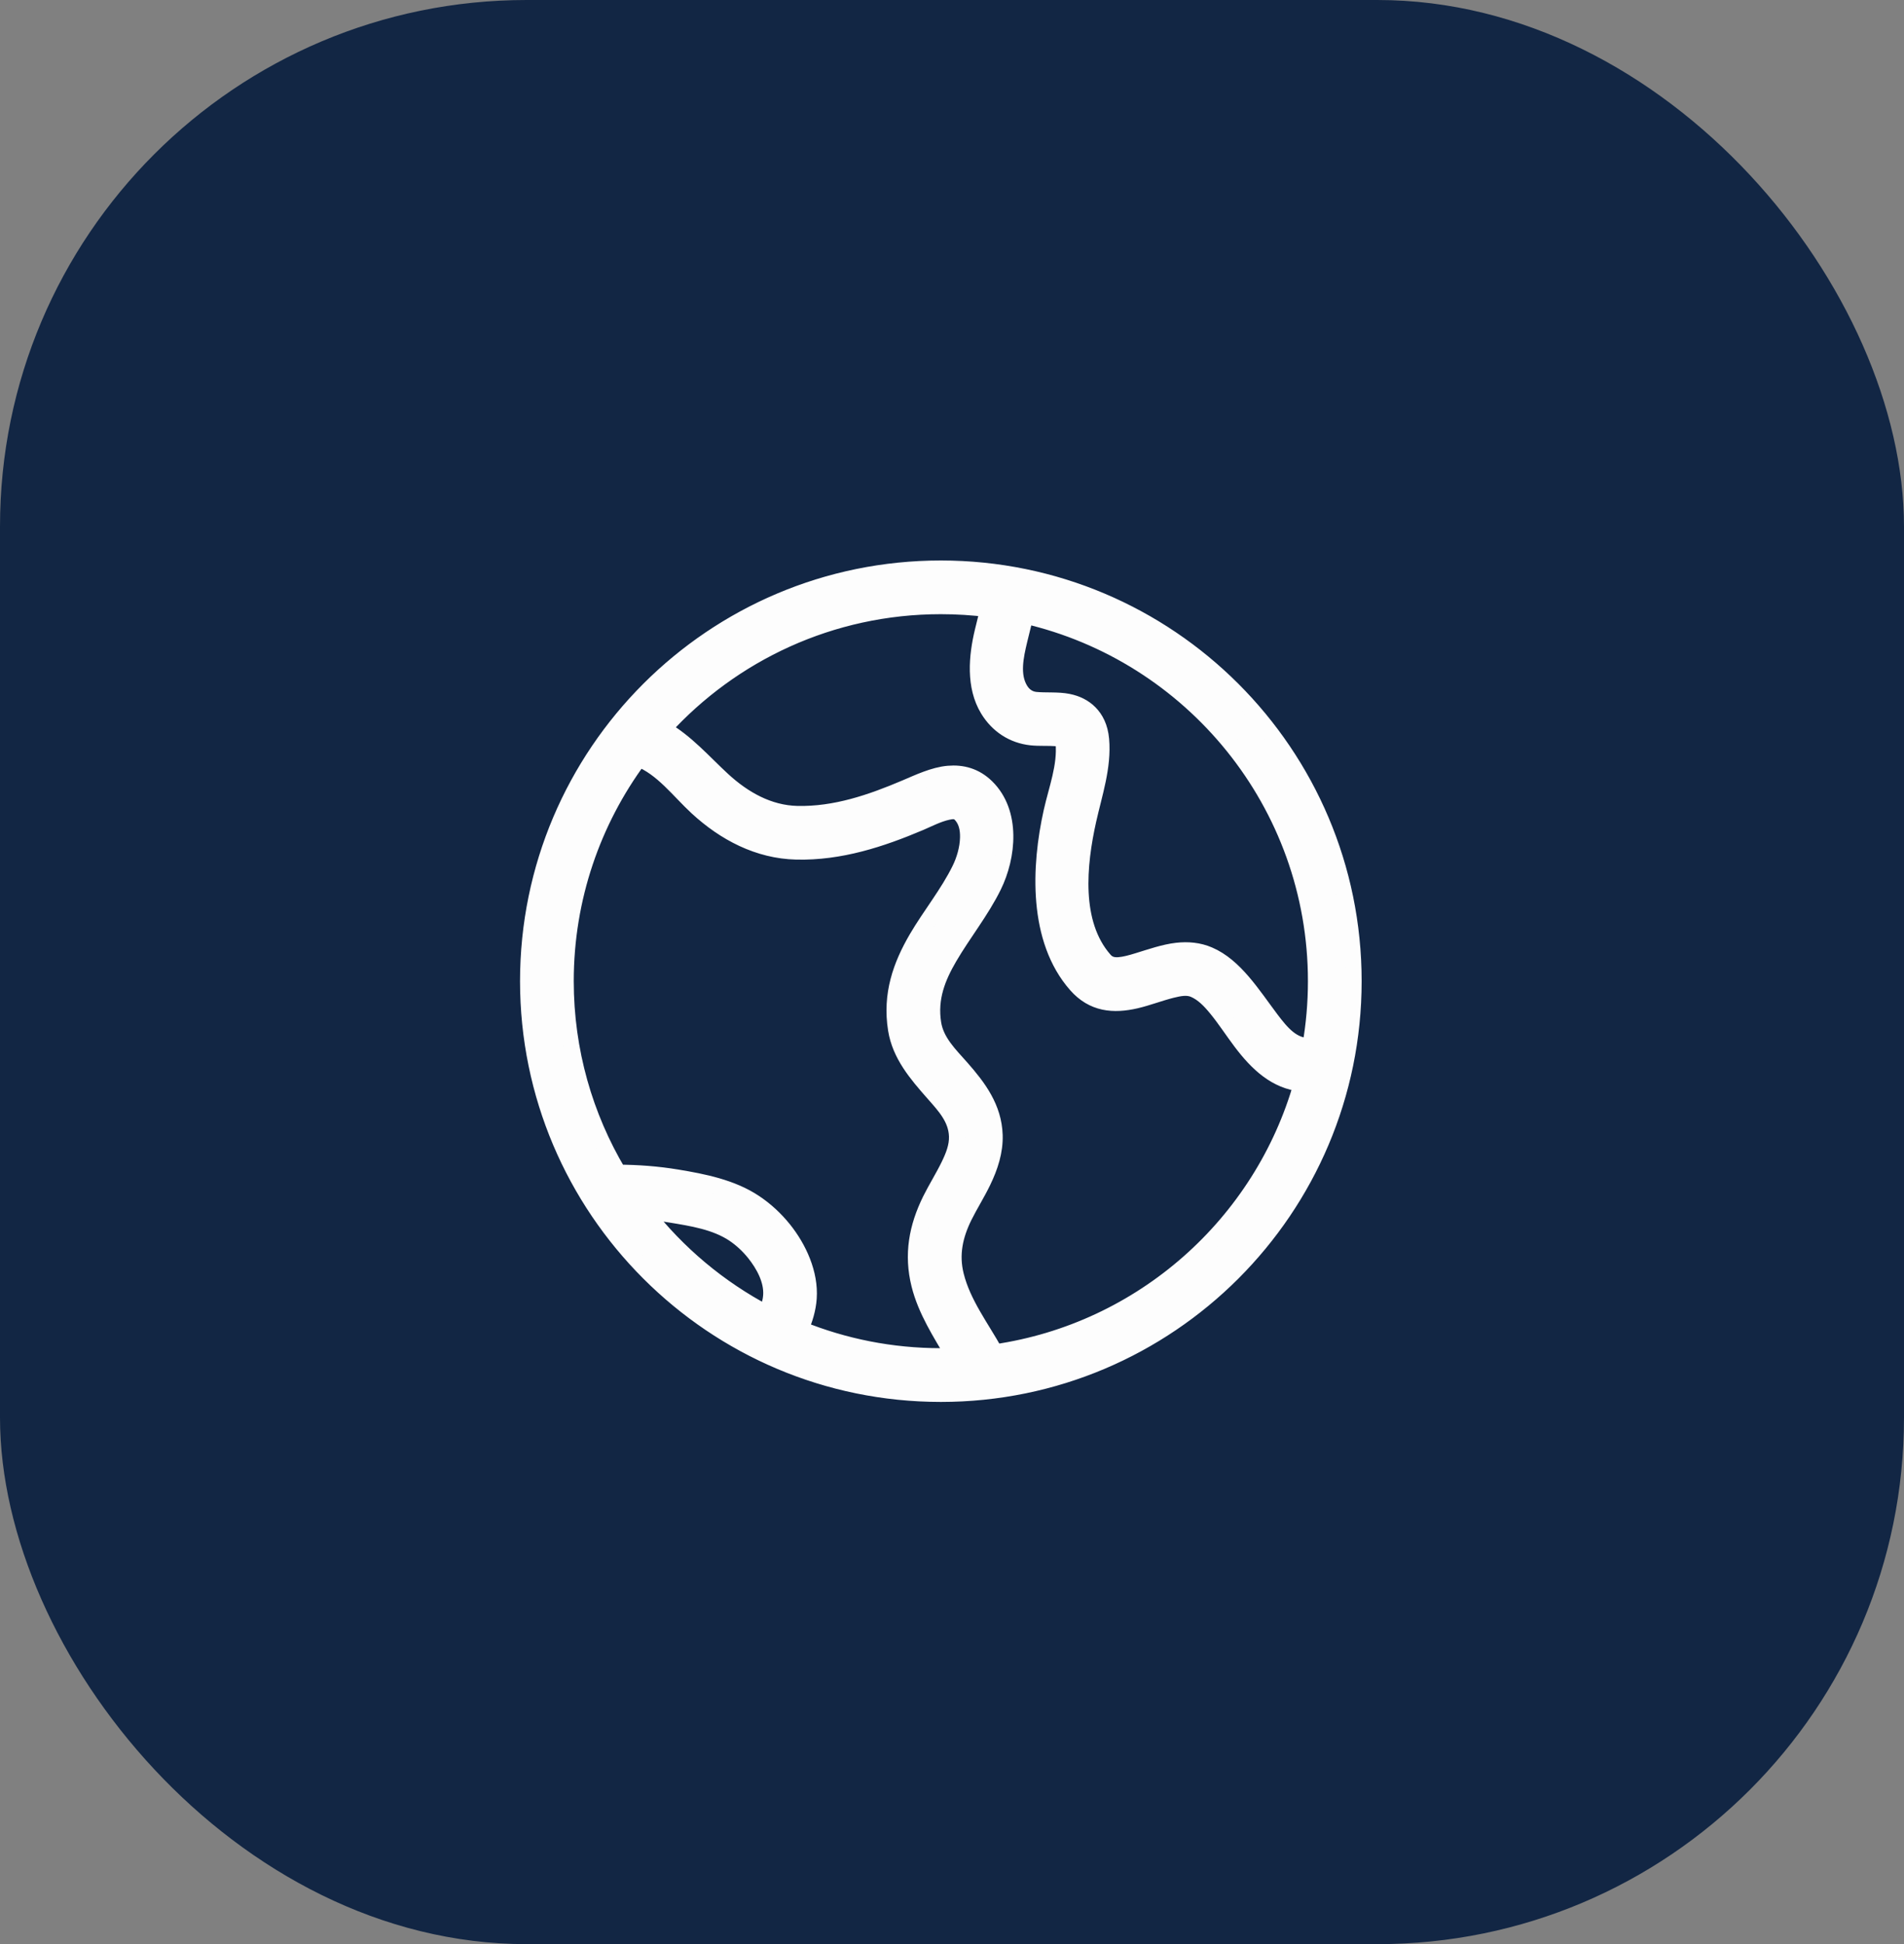 <svg width="47" height="48" viewBox="0 0 47 48" fill="none" xmlns="http://www.w3.org/2000/svg">
<rect x="0" y="0" width="47" height="48" fill="#808080" stroke="none"/>
<rect x="-0" width="47" height="48" rx="13" fill="#122644"/>
<path fill-rule="evenodd" clip-rule="evenodd" d="M23.225 14.038C17.602 14.038 13.037 18.602 13.037 24.225C13.037 29.848 17.602 34.413 23.225 34.413C28.847 34.413 33.412 29.848 33.412 24.225C33.412 18.602 28.847 14.038 23.225 14.038ZM15.77 18.731C14.635 20.269 13.963 22.169 13.963 24.225C13.963 25.952 14.438 27.57 15.263 28.955C15.743 28.957 16.226 28.993 16.711 29.073C17.363 29.181 18.066 29.32 18.626 29.694C18.897 29.874 19.14 30.1 19.344 30.354C19.715 30.817 20.003 31.443 19.961 32.051C19.942 32.32 19.865 32.572 19.758 32.814C20.83 33.248 21.999 33.486 23.224 33.486C23.334 33.486 23.444 33.484 23.552 33.48C23.22 32.913 22.857 32.358 22.696 31.716C22.511 30.974 22.635 30.301 22.969 29.624C23.105 29.349 23.285 29.064 23.429 28.767C23.54 28.537 23.633 28.302 23.625 28.055C23.611 27.608 23.317 27.3 23.036 26.981C22.627 26.516 22.22 26.043 22.12 25.414C21.983 24.55 22.241 23.837 22.631 23.167C22.964 22.598 23.401 22.063 23.694 21.467C23.806 21.24 23.892 20.956 23.898 20.679C23.903 20.463 23.86 20.248 23.702 20.093C23.614 20.005 23.5 20.02 23.391 20.044C23.156 20.095 22.92 20.218 22.718 20.305C21.745 20.719 20.73 21.049 19.659 21.023C18.718 21.001 17.891 20.562 17.211 19.937C16.764 19.526 16.352 18.958 15.77 18.731L15.77 18.731ZM24.562 33.39C28.198 32.863 31.153 30.221 32.136 26.752C31.498 26.69 31.042 26.262 30.636 25.724C30.433 25.456 30.244 25.161 30.033 24.904C29.869 24.702 29.695 24.522 29.474 24.427C29.304 24.355 29.116 24.393 28.925 24.44C28.629 24.514 28.327 24.632 28.039 24.699C27.487 24.827 26.98 24.785 26.567 24.315C25.581 23.195 25.657 21.4 25.96 20.041C26.084 19.485 26.308 18.918 26.256 18.339C26.253 18.302 26.25 18.271 26.236 18.249C26.228 18.237 26.211 18.243 26.197 18.24C26.162 18.231 26.125 18.227 26.086 18.224C25.881 18.207 25.655 18.224 25.459 18.203C25.004 18.154 24.63 17.906 24.392 17.516C24.044 16.946 24.113 16.204 24.26 15.591C24.305 15.406 24.35 15.222 24.396 15.037C24.013 14.989 23.622 14.964 23.224 14.964C20.51 14.964 18.067 16.134 16.371 17.998C16.929 18.311 17.381 18.835 17.837 19.255C18.352 19.729 18.969 20.081 19.68 20.098C20.618 20.119 21.503 19.815 22.356 19.452C22.669 19.319 23.051 19.137 23.409 19.106C23.748 19.077 24.072 19.159 24.351 19.432C24.997 20.065 24.882 21.148 24.525 21.875C24.223 22.491 23.775 23.046 23.431 23.635C23.146 24.123 22.934 24.639 23.034 25.268C23.106 25.72 23.437 26.036 23.731 26.369C24.155 26.851 24.529 27.352 24.551 28.026C24.563 28.422 24.44 28.804 24.262 29.171C24.118 29.47 23.936 29.757 23.799 30.034C23.567 30.506 23.465 30.974 23.594 31.491C23.768 32.188 24.217 32.767 24.562 33.39L24.562 33.39ZM15.914 29.908C16.723 30.947 17.748 31.808 18.921 32.426C18.982 32.286 19.027 32.142 19.038 31.986C19.064 31.605 18.854 31.224 18.622 30.934C18.477 30.754 18.305 30.593 18.113 30.464C17.66 30.163 17.086 30.074 16.559 29.987C16.344 29.951 16.129 29.925 15.914 29.908L15.914 29.908ZM25.31 15.2C25.26 15.402 25.21 15.604 25.161 15.807C25.068 16.197 24.962 16.671 25.183 17.033C25.267 17.171 25.396 17.264 25.559 17.282C25.811 17.308 26.113 17.278 26.361 17.328C26.574 17.37 26.758 17.459 26.901 17.605C27.041 17.748 27.151 17.951 27.179 18.257C27.238 18.931 27.009 19.596 26.864 20.243C26.619 21.339 26.468 22.799 27.263 23.703C27.365 23.82 27.489 23.841 27.62 23.832C27.77 23.82 27.928 23.775 28.088 23.726C28.408 23.628 28.737 23.512 29.051 23.476C29.325 23.445 29.59 23.469 29.839 23.576C30.481 23.85 30.915 24.555 31.375 25.167C31.639 25.515 31.909 25.842 32.347 25.829C32.438 25.308 32.486 24.772 32.486 24.225C32.486 19.831 29.419 16.147 25.31 15.2L25.31 15.2Z" fill="#FDFDFD" stroke="#FDFDFD" stroke-width="0.4"/>
</svg>
